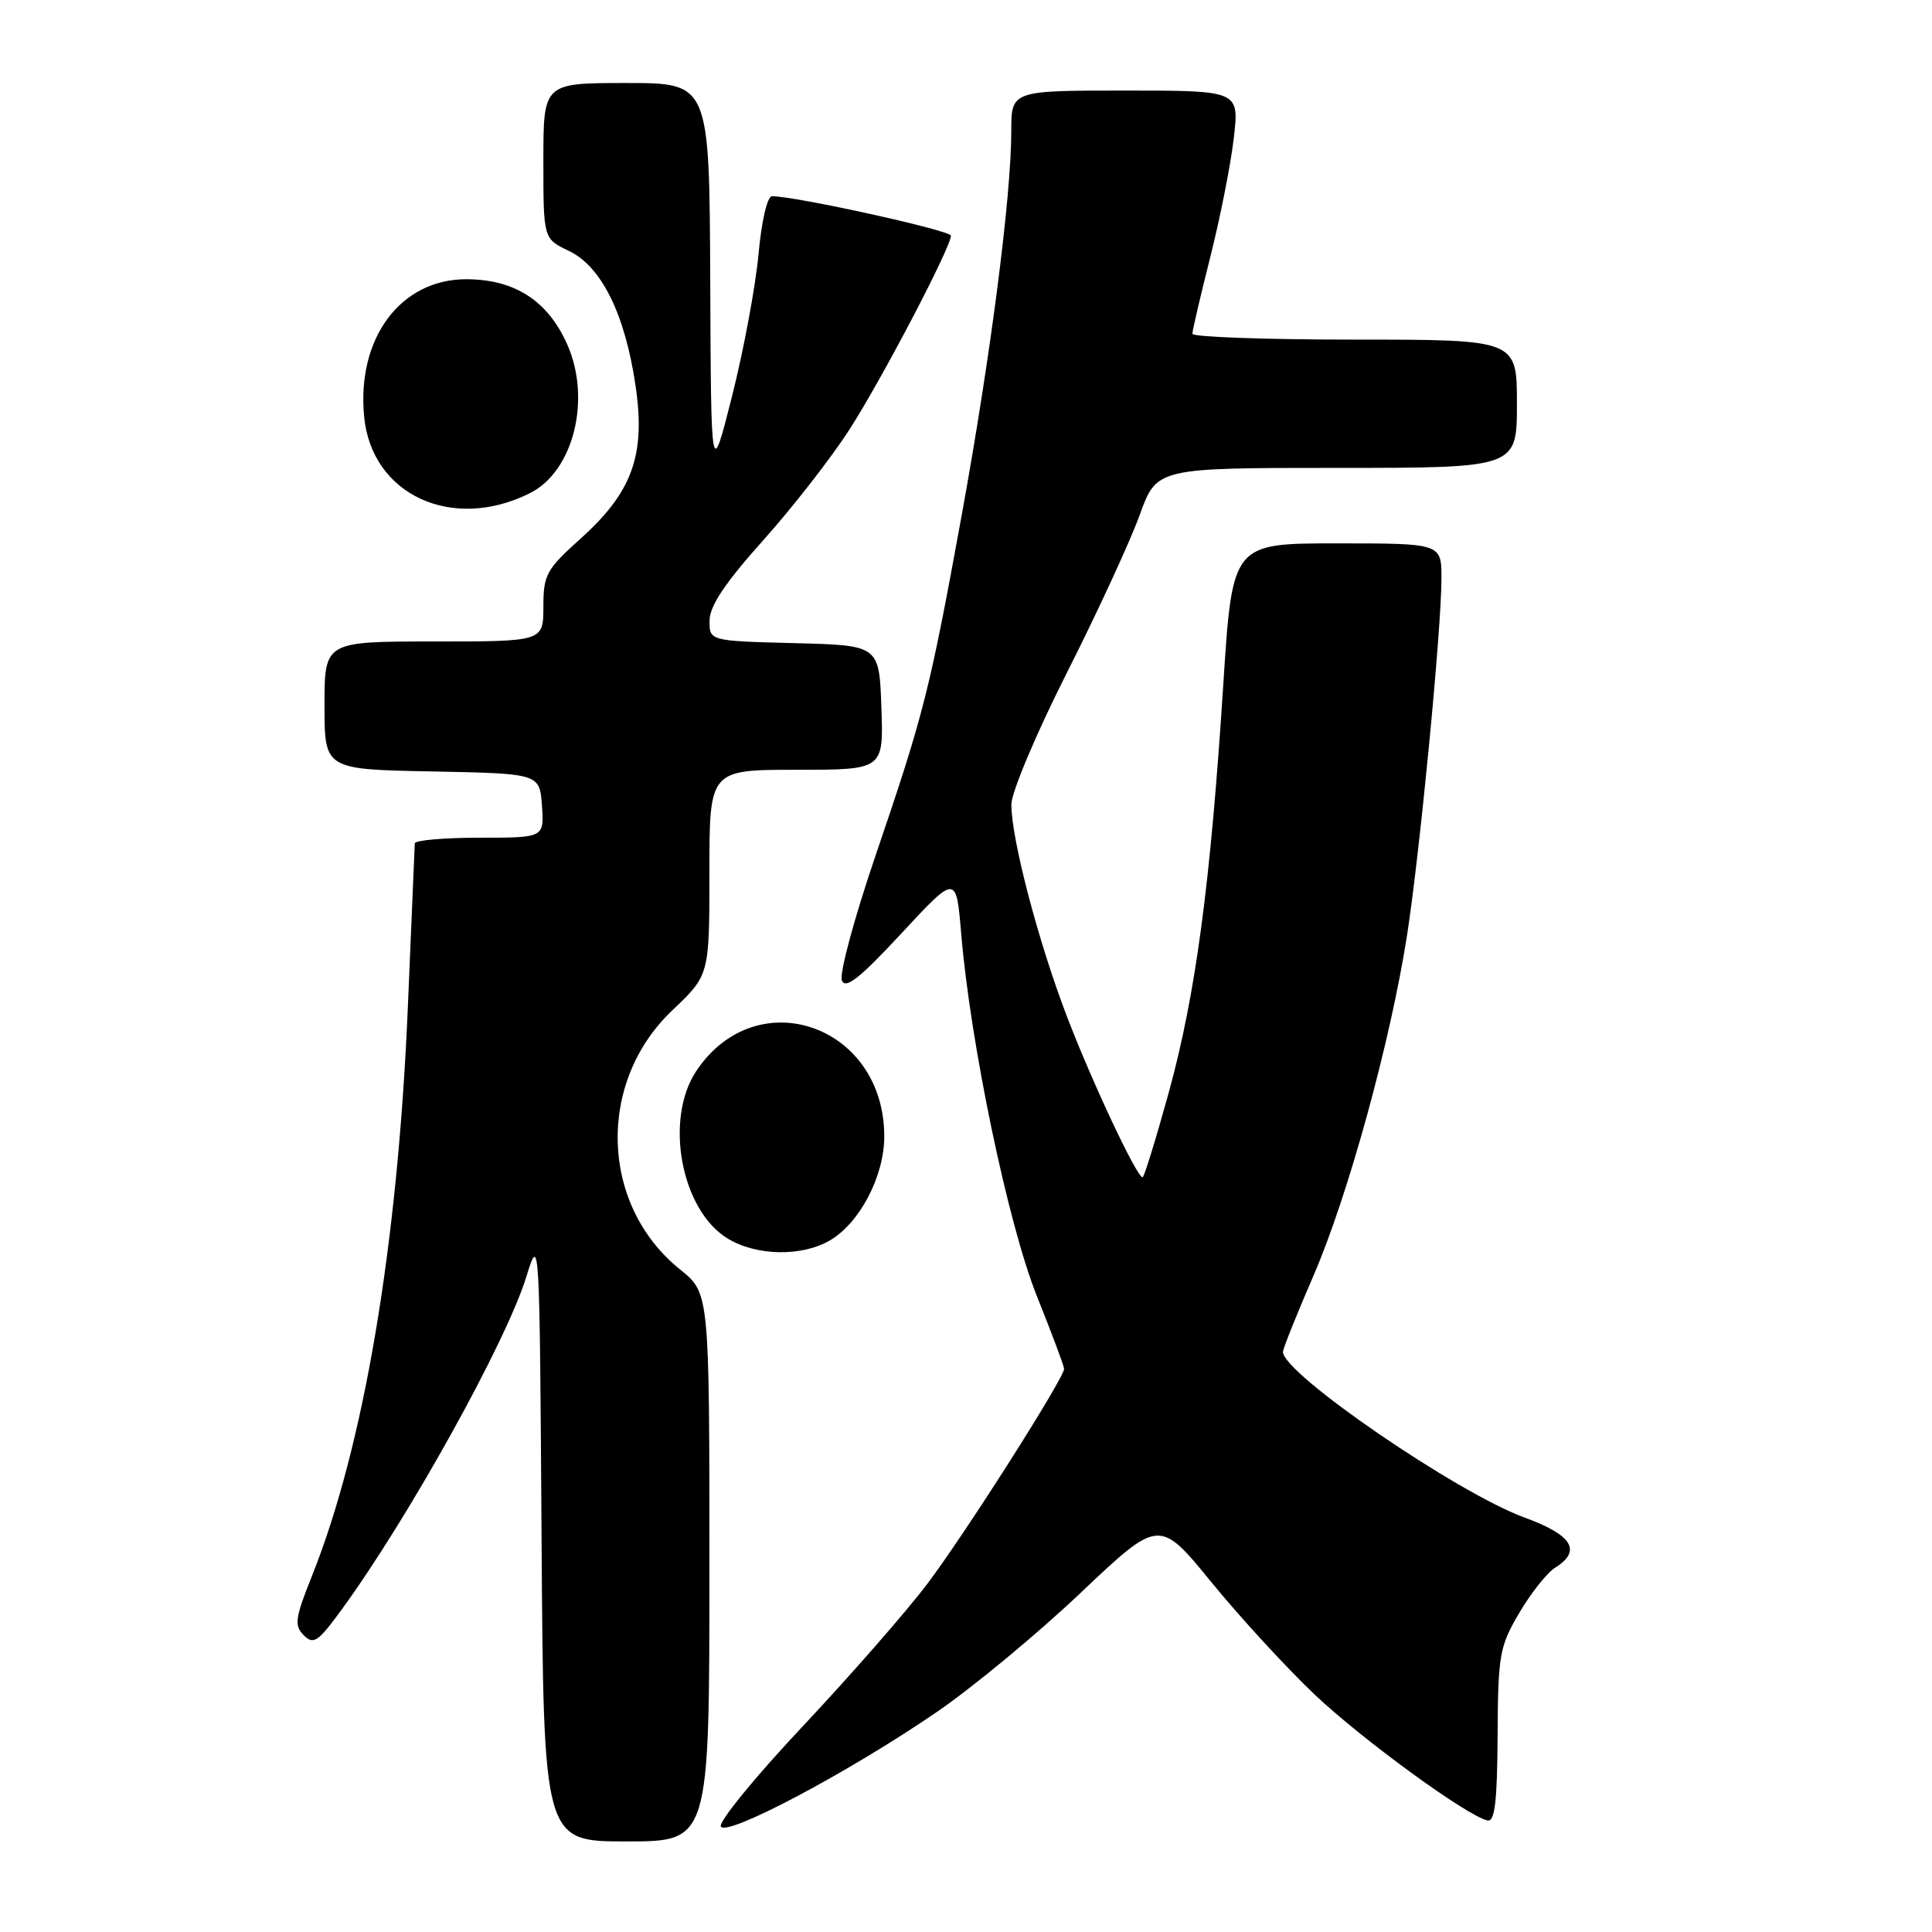 <?xml version="1.0" encoding="UTF-8" standalone="no"?>
<!DOCTYPE svg PUBLIC "-//W3C//DTD SVG 1.1//EN" "http://www.w3.org/Graphics/SVG/1.1/DTD/svg11.dtd" >
<svg xmlns="http://www.w3.org/2000/svg" xmlns:xlink="http://www.w3.org/1999/xlink" version="1.1" viewBox="0 0 256 256">
 <g >
 <path fill="currentColor"
d=" M 94.00 207.67 C 94.00 171.33 94.00 171.33 90.11 168.21 C 79.51 159.69 79.03 143.39 89.10 133.86 C 94.00 129.21 94.00 129.21 94.00 115.61 C 94.00 102.00 94.00 102.00 105.54 102.00 C 117.08 102.00 117.08 102.00 116.79 93.75 C 116.50 85.50 116.50 85.50 105.25 85.22 C 94.00 84.93 94.00 84.93 94.02 82.22 C 94.04 80.28 96.08 77.23 101.13 71.59 C 105.03 67.23 110.19 60.61 112.59 56.86 C 116.96 50.05 126.00 32.76 126.00 31.23 C 126.00 30.53 105.43 26.00 102.29 26.00 C 101.67 26.00 100.90 29.32 100.50 33.75 C 100.10 38.01 98.53 46.45 97.00 52.50 C 94.22 63.50 94.22 63.50 94.11 37.25 C 94.00 11.00 94.00 11.00 83.00 11.00 C 72.00 11.00 72.00 11.00 72.00 21.31 C 72.00 31.63 72.00 31.63 75.37 33.24 C 79.68 35.29 82.80 41.58 84.20 51.01 C 85.58 60.26 83.82 65.18 76.93 71.37 C 72.38 75.46 72.00 76.16 72.00 80.40 C 72.00 85.00 72.00 85.00 57.50 85.00 C 43.00 85.00 43.00 85.00 43.00 93.47 C 43.00 101.95 43.00 101.95 57.25 102.22 C 71.50 102.50 71.50 102.50 71.81 106.75 C 72.11 111.00 72.11 111.00 63.56 111.00 C 58.85 111.00 54.98 111.34 54.96 111.75 C 54.95 112.16 54.53 121.95 54.04 133.50 C 52.70 165.03 48.22 191.60 41.34 208.81 C 39.09 214.44 38.96 215.38 40.25 216.68 C 41.54 217.97 42.14 217.57 45.24 213.32 C 54.11 201.18 67.06 177.86 69.74 169.18 C 71.49 163.53 71.50 163.68 71.76 203.75 C 72.02 244.00 72.02 244.00 83.01 244.00 C 94.00 244.00 94.00 244.00 94.00 207.67 Z  M 124.13 226.85 C 128.88 223.60 137.45 216.50 143.18 211.07 C 153.61 201.19 153.61 201.19 160.55 209.69 C 164.37 214.37 170.52 221.05 174.20 224.54 C 180.58 230.57 194.38 240.62 197.10 241.22 C 198.07 241.43 198.39 238.77 198.44 230.00 C 198.50 219.26 198.68 218.19 201.31 213.72 C 202.85 211.09 204.99 208.40 206.06 207.73 C 209.63 205.50 208.36 203.40 202.03 201.09 C 193.07 197.82 170.00 182.01 170.00 179.13 C 170.00 178.70 171.82 174.16 174.04 169.04 C 178.62 158.47 184.23 138.06 186.43 124.00 C 188.14 112.99 191.00 83.39 191.00 76.63 C 191.00 72.00 191.00 72.00 177.14 72.00 C 163.29 72.00 163.29 72.00 162.09 90.75 C 160.39 117.15 158.44 131.75 154.87 144.75 C 153.16 150.94 151.60 156.00 151.40 156.00 C 150.63 156.00 144.69 143.36 141.34 134.60 C 137.56 124.71 134.02 111.20 134.01 106.62 C 134.00 105.02 137.27 97.26 141.38 89.12 C 145.44 81.08 149.77 71.69 151.01 68.25 C 153.27 62.00 153.27 62.00 177.13 62.00 C 201.00 62.00 201.00 62.00 201.00 53.50 C 201.00 45.00 201.00 45.00 179.50 45.00 C 167.68 45.00 158.00 44.65 158.00 44.23 C 158.00 43.80 159.07 39.19 160.39 33.98 C 161.70 28.76 163.10 21.69 163.49 18.25 C 164.20 12.00 164.20 12.00 149.10 12.00 C 134.00 12.00 134.00 12.00 134.00 17.40 C 134.00 26.00 131.26 47.21 127.45 68.16 C 123.18 91.58 122.44 94.52 115.99 113.44 C 113.20 121.63 111.20 129.04 111.55 129.91 C 112.03 131.12 113.91 129.64 119.44 123.68 C 126.70 115.86 126.70 115.86 127.36 123.68 C 128.58 138.26 133.57 162.18 137.38 171.71 C 139.37 176.68 141.00 181.03 141.00 181.38 C 141.00 182.61 127.83 203.32 122.87 209.87 C 120.12 213.52 112.69 222.01 106.37 228.74 C 100.04 235.47 95.16 241.45 95.52 242.03 C 96.35 243.38 112.51 234.81 124.13 226.85 Z  M 110.00 164.34 C 113.95 162.01 117.17 155.83 117.17 150.58 C 117.17 135.82 100.27 129.93 92.27 141.90 C 88.00 148.30 90.24 160.34 96.40 164.10 C 100.23 166.44 106.27 166.54 110.00 164.34 Z  M 70.23 65.34 C 75.99 62.45 78.38 52.91 75.17 45.66 C 72.60 39.85 68.21 37.01 61.78 37.00 C 53.06 37.00 47.25 44.82 48.25 55.21 C 49.24 65.58 59.94 70.51 70.23 65.34 Z "/>
</g>
</svg>